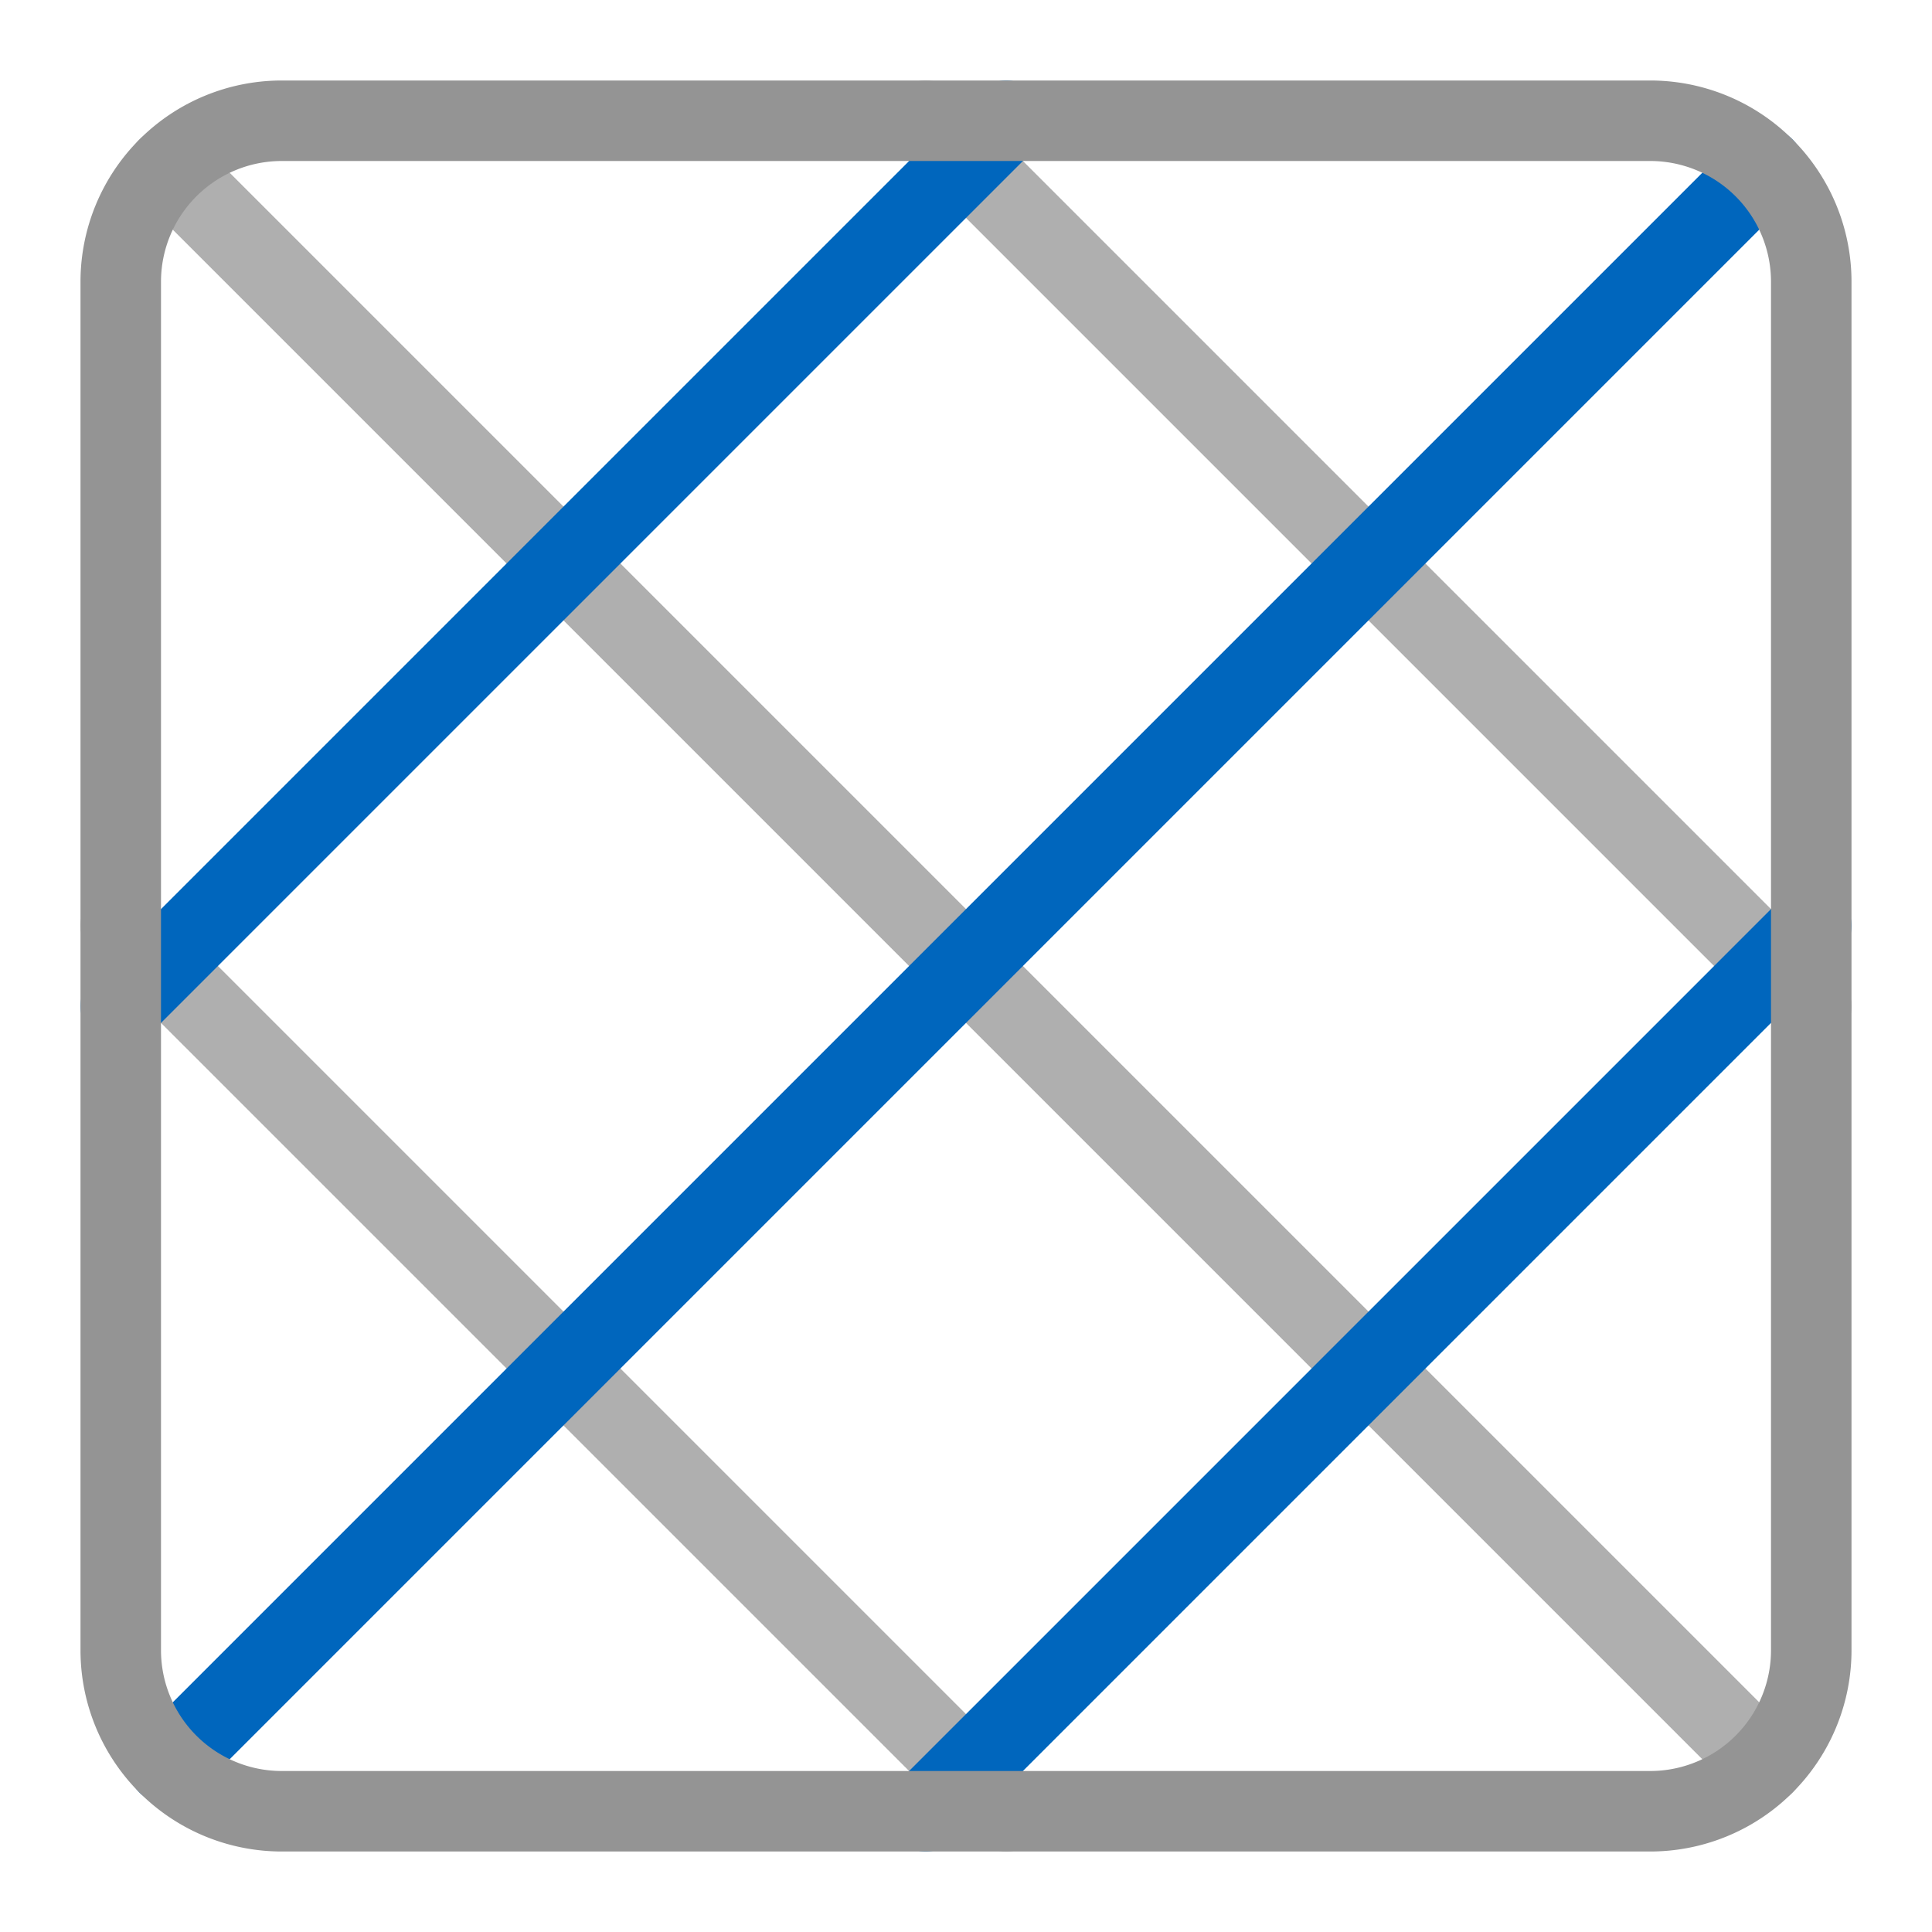 <svg xmlns="http://www.w3.org/2000/svg" width="24" height="24" viewBox="0 0 24 24"><path d="M12.5,22.5l-11-11m10-10,11,11M2.086,2.086,21.914,21.914" style="fill:none;stroke:#949494;stroke-linecap:round;stroke-linejoin:round;opacity:0.75"/><line x1="1.5" y1="12.5" x2="12.5" y2="1.5" style="fill:none;stroke:#0066bd;stroke-linecap:round;stroke-linejoin:round"/><line x1="22.5" y1="11.5" x2="11.5" y2="22.5" style="fill:none;stroke:#0066bd;stroke-linecap:round;stroke-linejoin:round"/><line x1="21.914" y1="2.086" x2="2.086" y2="21.914" style="fill:none;stroke:#0066bd;stroke-linecap:round;stroke-linejoin:round"/><path d="M3.5,1.5h17a2,2,0,0,1,2,2v17a2,2,0,0,1-2,2H3.5a2,2,0,0,1-2-2V3.5A2,2,0,0,1,3.5,1.5Z" style="fill:none;stroke:#949494;stroke-linecap:round;stroke-linejoin:round"/></svg>